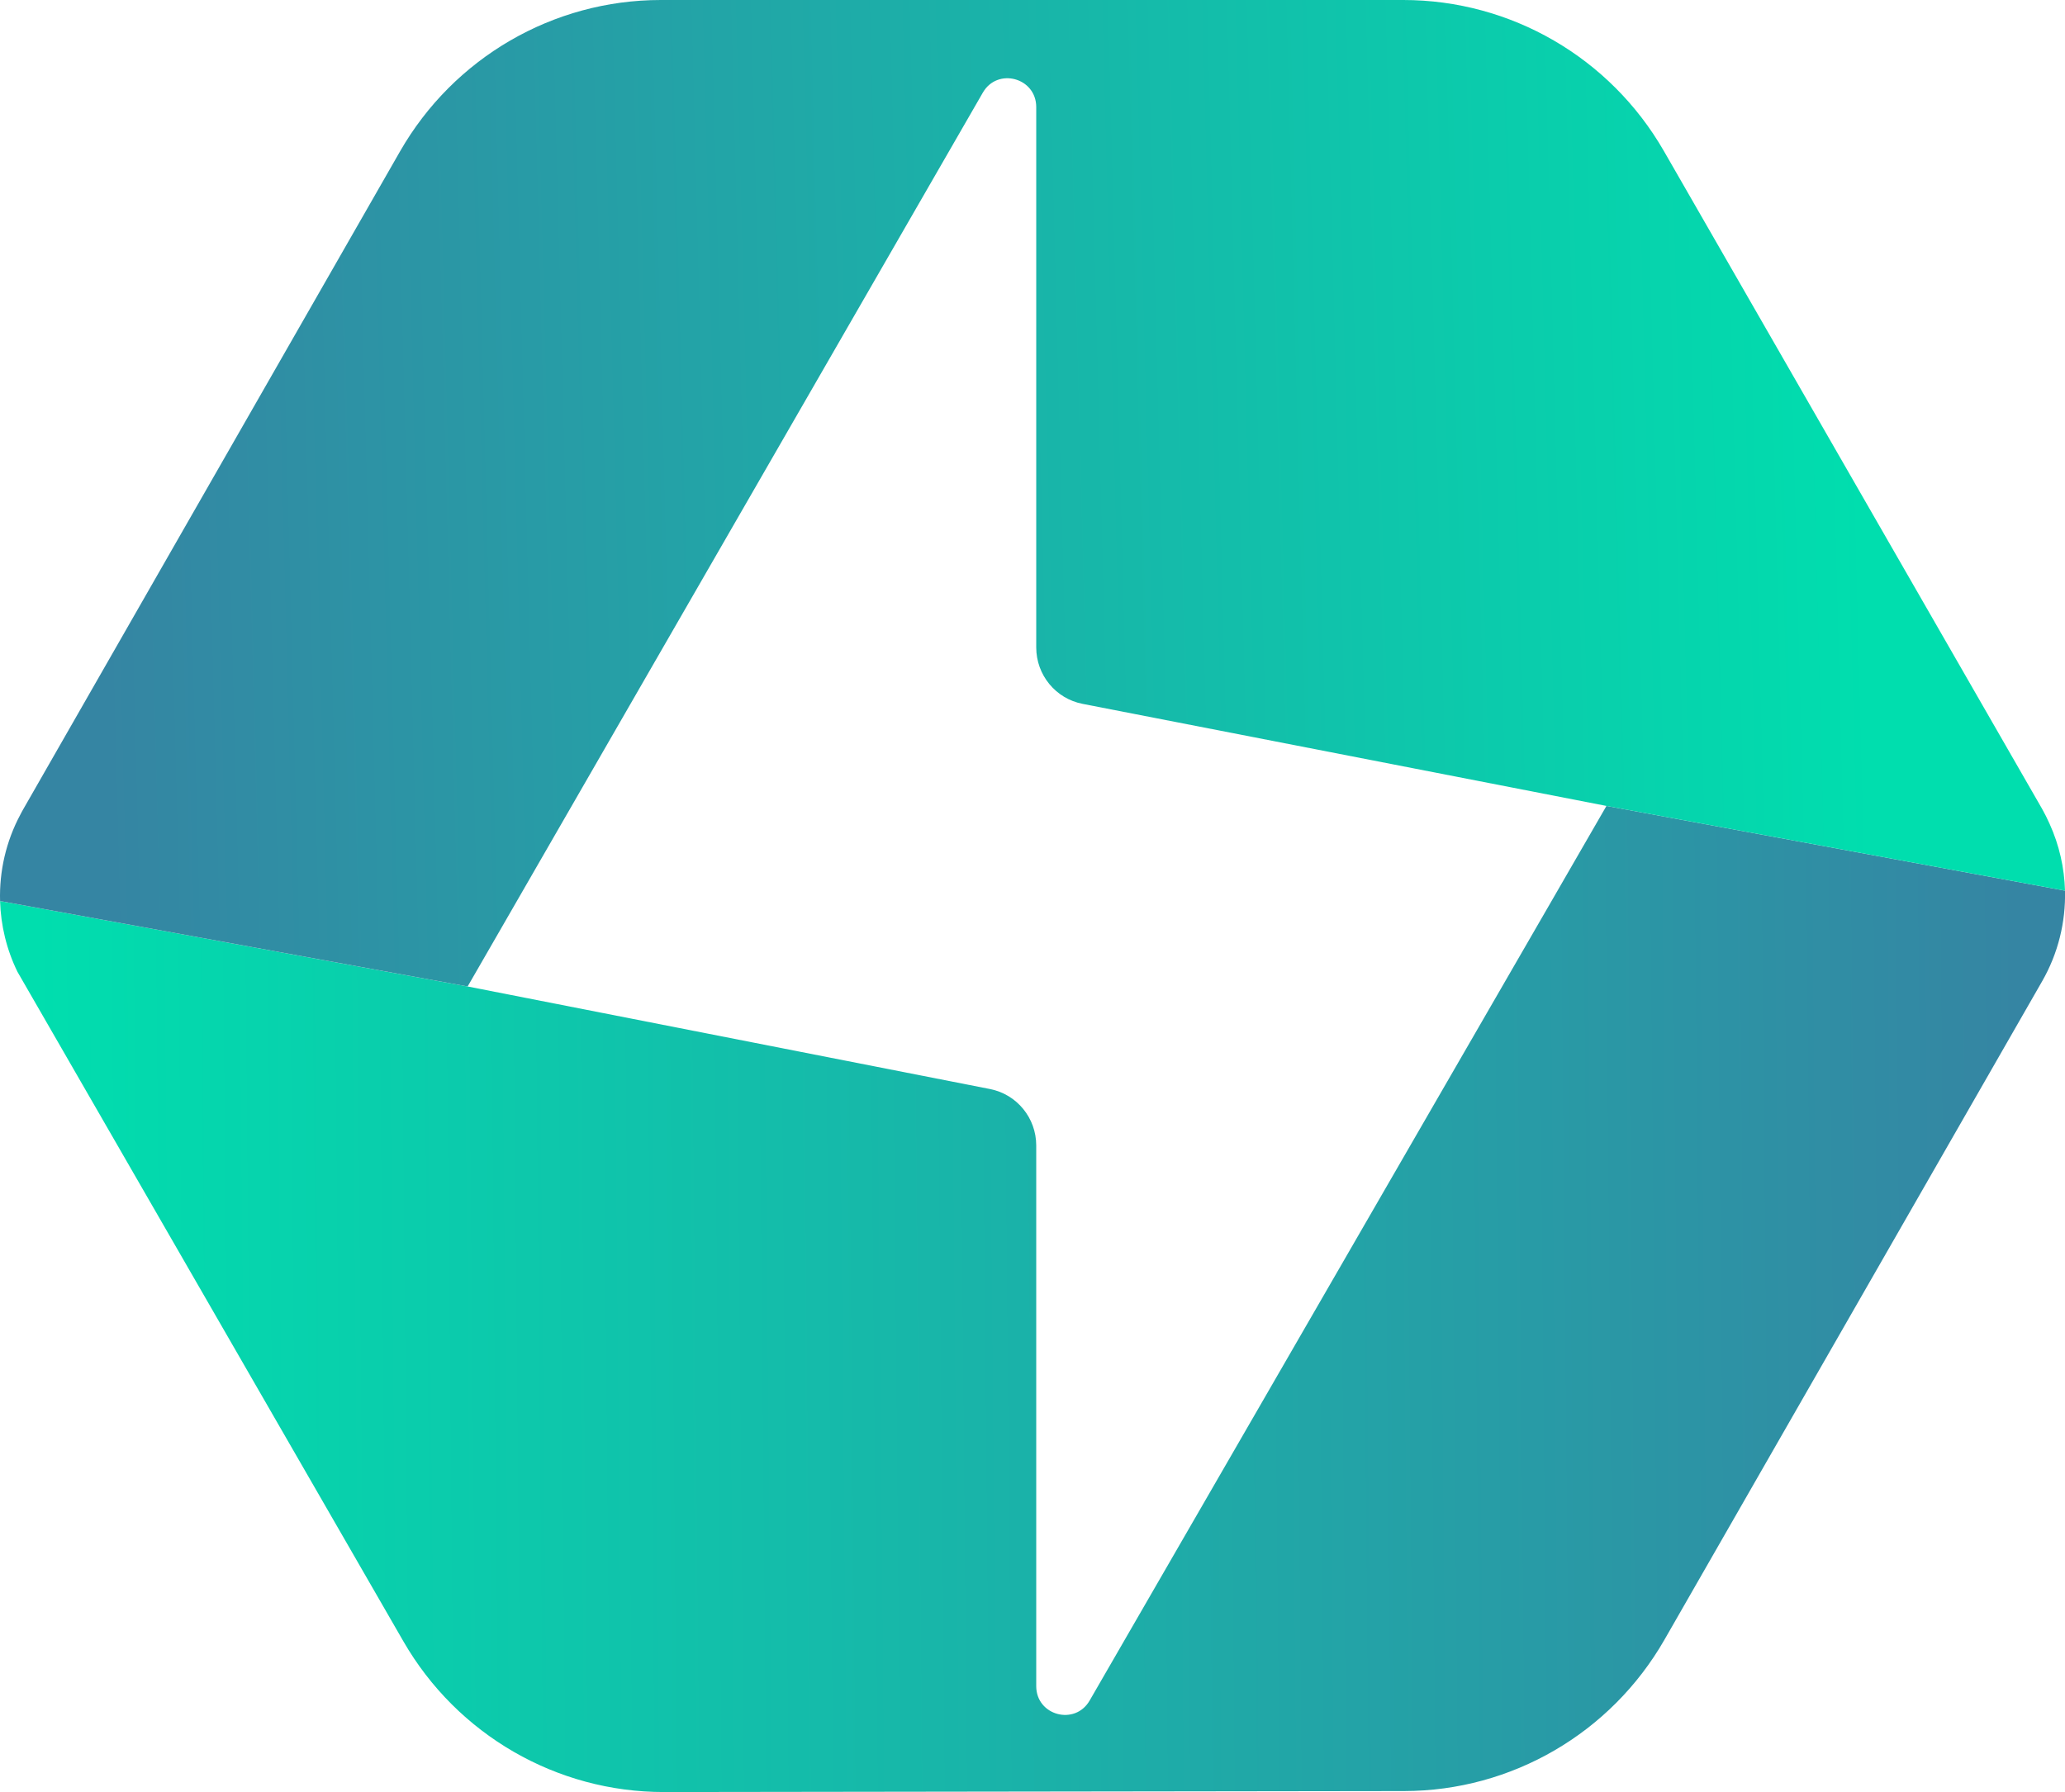 <?xml version="1.0" encoding="utf-8"?>
<svg xmlns="http://www.w3.org/2000/svg" viewBox="5.258 5.28 29.308 25.44" width="29.308px" height="25.44px">
  <defs>
    <linearGradient id="paint0_linear_«Rhkef6tb»" x1="33.953" y1="23.645" x2="5.786" y2="23.906" gradientUnits="userSpaceOnUse">
      <stop stop-color="#3585A3"/>
      <stop offset="1" stop-color="#00DEAE"/>
    </linearGradient>
    <linearGradient id="paint1_linear_«Rhkef6tb»" x1="6.678" y1="12.454" x2="31.701" y2="11.802" gradientUnits="userSpaceOnUse">
      <stop stop-color="#3585A3"/>
      <stop offset="1" stop-color="#00DEAE"/>
    </linearGradient>
  </defs>
  <path d="M34.566 17.924L28.058 16.721L27.314 18.01L25.481 21.183L20.723 29.421C20.515 29.782 19.965 29.634 19.965 29.217V22.293V21.541C19.965 21.151 19.69 20.815 19.309 20.74L11.895 19.284L5.259 18.071C5.269 18.416 5.351 18.759 5.506 19.076L10.983 28.58C11.747 29.906 13.158 30.722 14.684 30.72L25.187 30.706C26.712 30.704 28.12 29.885 28.881 28.558L34.241 19.211C34.469 18.814 34.577 18.368 34.566 17.924Z" fill="url(#paint0_linear_«Rhkef6tb»)"/>
  <path d="M12.642 17.988L14.477 14.803L19.207 6.595C19.415 6.234 19.965 6.382 19.965 6.8V14.471C19.965 14.862 20.241 15.198 20.623 15.272L28.058 16.721L34.566 17.924C34.557 17.599 34.484 17.275 34.346 16.972C34.314 16.9 34.279 16.83 34.24 16.761L28.873 7.424C28.11 6.097 26.701 5.28 25.175 5.28H14.636C13.108 5.28 11.697 6.1 10.935 7.43L5.584 16.775C5.571 16.796 5.561 16.818 5.549 16.84C5.343 17.224 5.247 17.648 5.259 18.071L11.895 19.284L12.642 17.988Z" fill="url(#paint1_linear_«Rhkef6tb»)"/>
</svg>